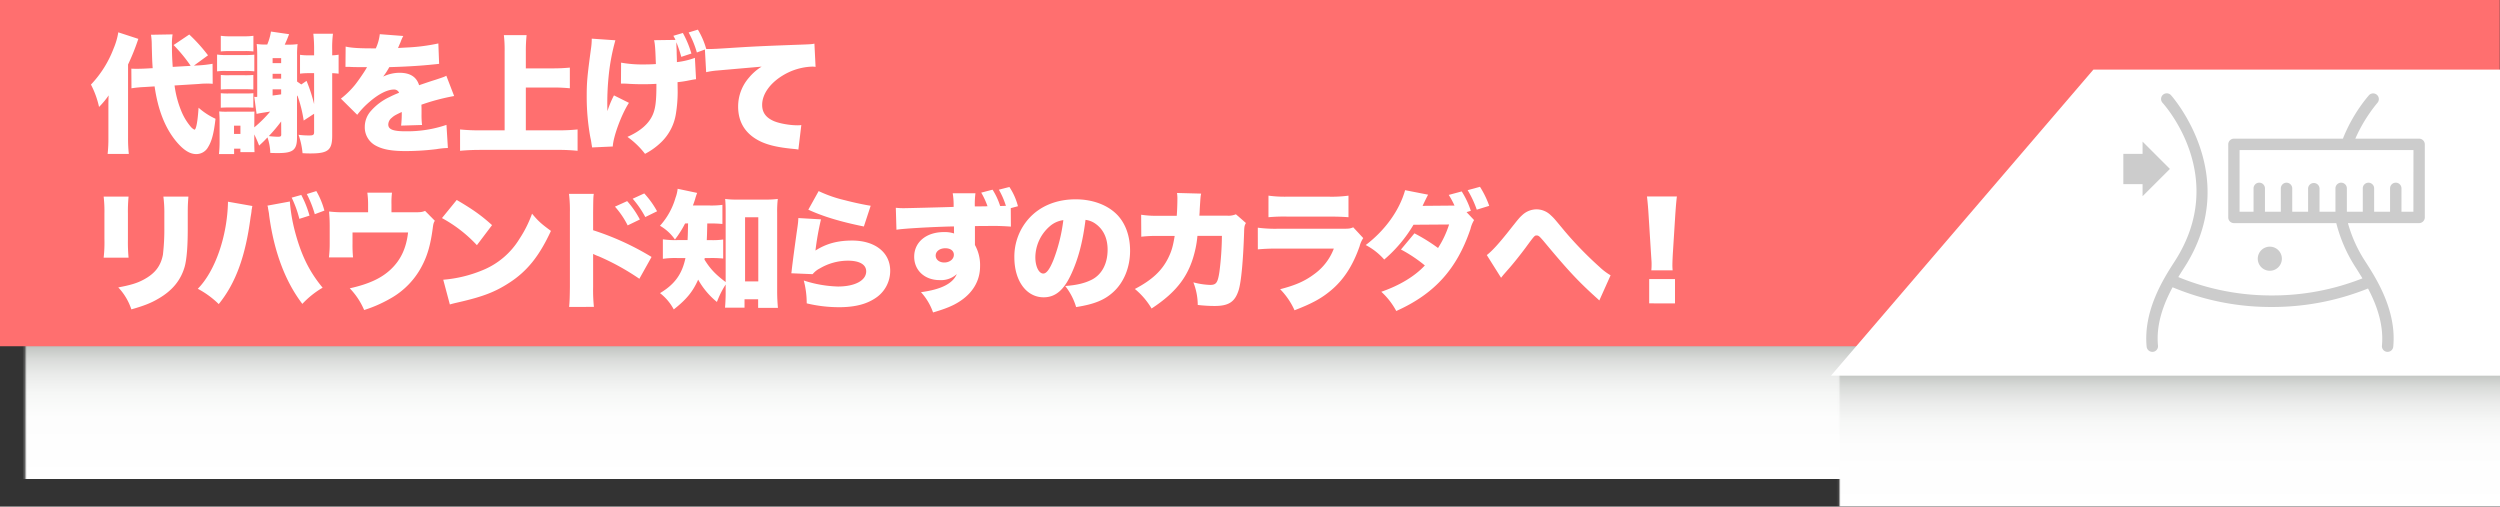 <svg xmlns="http://www.w3.org/2000/svg" xmlns:xlink="http://www.w3.org/1999/xlink" width="1170" height="237.09" viewBox="0 0 1170 237.09"><rect x="0" y="0" width="1170" height="237.09" fill="#333333" stroke="none"/><defs><style>.cls-1{fill:url(#radial-gradient);}.cls-2{fill:url(#radial-gradient-2);}.cls-3{isolation:isolate;}.cls-4{mask:url(#mask);}.cls-5,.cls-8{mix-blend-mode:multiply;}.cls-5{fill:url(#linear-gradient);}.cls-6{fill:#ff6f6f;}.cls-7{mask:url(#mask-2);}.cls-8{fill:url(#linear-gradient-2);}.cls-9{fill:#fff;}.cls-10{fill:#ccc;}</style><radialGradient id="radial-gradient" cx="-1579.41" cy="-784.05" r="26.16" gradientTransform="translate(-28599.53 -8117.2) rotate(180) scale(18.43 10.61)" gradientUnits="userSpaceOnUse"><stop offset="0" stop-color="#fff"/><stop offset="0.16" stop-color="#fcfcfc"/><stop offset="0.29" stop-color="#f2f2f2"/><stop offset="0.41" stop-color="#e1e1e1"/><stop offset="0.52" stop-color="#c9c9c9"/><stop offset="0.63" stop-color="#aaa"/><stop offset="0.74" stop-color="#848484"/><stop offset="0.84" stop-color="#575757"/><stop offset="0.94" stop-color="#242424"/><stop offset="1"/></radialGradient><radialGradient id="radial-gradient-2" cx="-2312.83" cy="-785.27" r="26.16" gradientTransform="translate(-13155.65 -8117.2) rotate(180) scale(6.13 10.61)" xlink:href="#radial-gradient"/><mask id="mask" x="0" y="160.16" width="989.2" height="88.34" maskUnits="userSpaceOnUse"><rect class="cls-1" x="11.78" y="161.21" width="977.42" height="87.3"/></mask><linearGradient id="linear-gradient" x1="13612.78" y1="1319.55" x2="13612.78" y2="1391.09" gradientTransform="translate(-13124.07 -1165.03)" gradientUnits="userSpaceOnUse"><stop offset="0" stop-color="#9a9e99"/><stop offset="0.03" stop-color="#a8aca8"/><stop offset="0.11" stop-color="#c3c6c3"/><stop offset="0.19" stop-color="#d9dbd9"/><stop offset="0.29" stop-color="#eaebea"/><stop offset="0.41" stop-color="#f6f7f6"/><stop offset="0.57" stop-color="#fdfdfd"/><stop offset="1" stop-color="#fff"/></linearGradient><mask id="mask-2" x="856.91" y="173.08" width="329.13" height="88.34" maskUnits="userSpaceOnUse"><rect class="cls-2" x="860.83" y="174.12" width="325.21" height="87.3"/></mask><linearGradient id="linear-gradient-2" x1="14137.53" y1="1332.46" x2="14137.53" y2="1404.01" xlink:href="#linear-gradient"/></defs><title>top_taisya</title><g class="cls-3"><g id="レイヤー_2" data-name="レイヤー 2"><g id="レイヤー_1-2" data-name="レイヤー 1"><g class="cls-4"><rect class="cls-5" y="160.16" width="977.42" height="64.01"/></g><rect class="cls-6" width="1169.89" height="162.04"/><g class="cls-7"><rect class="cls-8" x="856.91" y="173.08" width="313.09" height="64.01"/></g><polygon class="cls-9" points="1170 32.56 979.72 32.56 856.91 175.81 1170 175.81 1170 32.56"/><path class="cls-10" d="M1132.13,64.89h-29.84a71.08,71.08,0,0,1,10.32-16.73,2.65,2.65,0,0,0-.18-3.75,2.68,2.68,0,0,0-3.76.15,73.45,73.45,0,0,0-12.19,20.33h-51a2.68,2.68,0,0,0-2.66,2.69v34.19a2.67,2.67,0,0,0,2.66,2.65h47.9a69.19,69.19,0,0,0,9.07,20.75c.93,1.43,2,3.2,3.18,5.1a114.47,114.47,0,0,1-42.4,8h0a114.18,114.18,0,0,1-43.78-8.6c1-1.67,2-3.23,2.84-4.53,27.52-42.74-5.94-80.22-6.28-80.61a2.7,2.7,0,0,0-3.78-.15,2.67,2.67,0,0,0-.15,3.75c1.27,1.4,31,34.87,5.73,74.11-5.18,8-14.8,23-13.18,40a2.69,2.69,0,0,0,2.65,2.43.74.74,0,0,0,.26,0,2.64,2.64,0,0,0,2.4-2.89c-1-10.24,2.79-19.83,6.83-27.34a118.92,118.92,0,0,0,46.46,9.23h0a120,120,0,0,0,45-8.65c3.91,7.4,7.46,16.78,6.52,26.76a2.64,2.64,0,0,0,2.39,2.89.72.72,0,0,0,.26,0,2.65,2.65,0,0,0,2.64-2.43c1.64-17-8-32-13.16-40a63.5,63.5,0,0,1-8.05-17.82h33.3a2.69,2.69,0,0,0,2.68-2.68V67.55a2.68,2.68,0,0,0-2.68-2.66Zm-2.66,34.19h-5.58V88.16a2.67,2.67,0,0,0-5.34,0V99.08h-7.45V88.16a2.66,2.66,0,1,0-5.32,0V99.08h-7.45V88.16a2.67,2.67,0,0,0-5.34,0V99.08h-7.45V88.16a2.68,2.68,0,0,0-5.35,0V99.08h-7.42V88.16a2.7,2.7,0,0,0-2.69-2.66,2.67,2.67,0,0,0-2.65,2.66V99.08H1060V88.16a2.67,2.67,0,0,0-5.34,0V99.08h-6.54V70.23h81.38Zm-67.18,27.64a5.64,5.64,0,1,1,5.63-5.65,5.66,5.66,0,0,1-5.63,5.65Zm-59.57-34.89V86.16h-9V72h9V66.27l12.8,12.79Z"/><path class="cls-9" d="M50.73,51.07c0-3.24,0-4.51.12-6.43a36.64,36.64,0,0,1-4.5,5.41,41.33,41.33,0,0,0-3.79-10.46A50.41,50.41,0,0,0,53.14,22.76a32.4,32.4,0,0,0,2.22-7.63l9.38,3.06a105.38,105.38,0,0,1-4.81,12V64.59a66,66,0,0,0,.36,7.46H50.37a64.48,64.48,0,0,0,.36-7.46ZM81.69,40a47.77,47.77,0,0,0,3.48,12.74,27.43,27.43,0,0,0,4.09,6.56A5.37,5.37,0,0,0,91,60.69c.79,0,1.51-3.79,1.93-10.28a32,32,0,0,0,7.93,5.17c-.78,6.85-1.74,10.46-3.48,13.28a6.27,6.27,0,0,1-5.53,3.25c-3.07,0-6.07-1.93-9.5-6.07-5.11-6.25-8.42-14.61-10-25.61l-4.75.3a52.82,52.82,0,0,0-6.07.6l-.06-9.19c1.75.06,1.93.06,2.59.06,1,0,3.12-.06,4.14-.12l3.25-.18c-.24-3.61-.24-3.61-.42-10.52a33,33,0,0,0-.36-5.11l10.1-.18a28.53,28.53,0,0,0-.3,5.11c0,3.43.06,5.77.36,10.1l8.41-.48a70.72,70.72,0,0,0-8-9.74l7.33-4.93a76.65,76.65,0,0,1,8.78,9.74L90.76,30.7l1.63-.07a55.65,55.65,0,0,0,7.09-.78l.06,9.38A20.92,20.92,0,0,0,97,39.11a33.6,33.6,0,0,0-3.84.18Z"/><path class="cls-9" d="M101.59,25.53a29,29,0,0,0,4.32.24h8.36a42.58,42.58,0,0,0,4.75-.18V33.4a29.29,29.29,0,0,0-4.69-.18h-8.42a27.62,27.62,0,0,0-4.32.18ZM119,59.61a57.94,57.94,0,0,0,7.45-7.4c-4.93.78-4.93.78-6.37,1.09l-1.08-8c.18,0,.3.06.42.06h.42a2.07,2.07,0,0,0,.54-.06V25.77a50.34,50.34,0,0,0-.24-5.17,30.94,30.94,0,0,0,4.93.24,25.24,25.24,0,0,0,1.74-6.07L135.3,16l-.78,2c-.36.9-.36.9-1.26,2.89h1.26a29.27,29.27,0,0,0,4.75-.24,40.34,40.34,0,0,0-.24,5.11V38.15L141,39.53l2.46-1.68A71.1,71.1,0,0,1,147,48.73V34.24h-2.59a28.64,28.64,0,0,0-4,.24V25.65a24.58,24.58,0,0,0,4,.24H147V23.48a65.23,65.23,0,0,0-.36-7.69h9.19a51.41,51.41,0,0,0-.36,7.69v2.41a17.91,17.91,0,0,0,3-.3v8.89c-1.14-.12-1.56-.18-3-.24V63.51c0,6.73-1.92,8.3-10.1,8.3-.9,0-1.86,0-3.78-.12a35.29,35.29,0,0,0-1.87-8.6,38.24,38.24,0,0,0,5.11.3c1.74,0,2.17-.3,2.17-1.56v-8.6l-4.87,3.19a62,62,0,0,0-2.95-11.78l-.18.42V64.41c0,5.65-1.8,7.22-8.59,7.22-1.51,0-2.11,0-3.91-.06a24.66,24.66,0,0,0-1.32-7.28c-1.45,1.57-2,2.11-3.91,3.85A54.18,54.18,0,0,0,119,62.91V66.4c0,2,.06,3.72.12,4.81h-6.62V69.58h-2.94v2.53h-7.09a52.78,52.78,0,0,0,.3-5.83V56.84c0-1.68-.06-2.52-.18-4.69a31.7,31.7,0,0,0,3.84.12h8.66c1.56,0,2.88,0,4-.06-.06,1.26-.06,1.5-.06,4.57ZM103.33,16.75a27.72,27.72,0,0,0,4.27.24h6.67a28.25,28.25,0,0,0,4.33-.24v7.33a29.51,29.51,0,0,0-4.33-.18H107.6a38.28,38.28,0,0,0-4.27.18Zm0,18.33a32.63,32.63,0,0,0,4.27.12H114a43.09,43.09,0,0,0,4.57-.12v6.8c-2.17-.13-2.17-.13-4.57-.13H107.6c-2.11,0-3.19.06-4.27.13Zm0,8.54a32.63,32.63,0,0,0,4.27.12H114a39.39,39.39,0,0,0,4.57-.12v6.79c-1.81-.12-2.35-.12-4.57-.12H107.6c-2.17,0-3.19.06-4.27.12Zm6.19,19.05h3V58.82h-3Zm22.06-5.83a71.6,71.6,0,0,1-5.77,6.85A39.35,39.35,0,0,0,130,64c1.26,0,1.62-.18,1.62-1Zm0-29.63h-4v2.34h4Zm-4,9.62h4V34.54h-4Zm0,7.87c2.41-.3,2.83-.36,4-.54V41.81h-4Z"/><path class="cls-9" d="M161.76,21.8c2.58.6,6.19.84,12.44.84h1.68A21.76,21.76,0,0,0,177.74,16l11,.84a17.25,17.25,0,0,0-1.26,2.83c-.78,1.74-1.14,2.7-1.2,2.82.6-.06.6-.06,3.66-.24a88.22,88.22,0,0,0,15.21-1.92l.36,9.55-5.41.54c-4.27.43-11.78.85-17.91,1a32.51,32.51,0,0,1-2.88,4.44,17.71,17.71,0,0,1,7.63-1.8c5,0,8,1.92,9.2,5.83,1-.36,1-.36,4.2-1.44.18-.06,1.81-.6,3.73-1.2,3.43-1.15,3.85-1.27,4.81-1.81l3.66,9.5A98.76,98.76,0,0,0,197.22,49c.06,1.62.06,1.68.06,4.32a37.3,37.3,0,0,0,.24,5.17l-9.8.3a49.33,49.33,0,0,0,.3-6.37l-.54.24c-2.76,1.33-3.13,1.57-4.21,2.53a4.14,4.14,0,0,0-1.56,3.06c0,2.29,2.22,3.19,8,3.19a56.77,56.77,0,0,0,19.24-3l.66,10.82a39,39,0,0,0-5.35.54,118.9,118.9,0,0,1-14.49.9c-6.79,0-11-.84-14.3-2.76a9.66,9.66,0,0,1-4.75-8.54,11.17,11.17,0,0,1,2.95-7.57,26.49,26.49,0,0,1,8.65-6.43c1.44-.72,2-1,4.45-2a2.48,2.48,0,0,0-2.4-1.5c-3.07,0-7.22,2.1-11.42,5.76a38.22,38.22,0,0,0-5.77,6.07l-7.64-7.57A40.44,40.44,0,0,0,166,39.89c1.33-1.62,3.73-5.11,4.63-6.55s.9-1.5,1.14-1.92h-1.92c-2.58,0-2.58,0-5.17-.06-.84-.06-1.26-.06-2.1-.06h-.9Z"/><path class="cls-9" d="M246.09,61h14.84a85.34,85.34,0,0,0,9.38-.42v10a83.61,83.61,0,0,0-9.2-.43H224.87c-3.07,0-6.43.12-9.56.43v-10a86.66,86.66,0,0,0,9.56.42h11.3V24a59.31,59.31,0,0,0-.36-7.57h10.64a71.32,71.32,0,0,0-.36,7.57V32H259c2.76,0,5.11-.12,7.69-.36v9.67c-2.64-.24-5-.36-7.69-.36H246.09Z"/><path class="cls-9" d="M288,18.85a96.13,96.13,0,0,0-3.18,17.07,126.24,126.24,0,0,0-.6,13.89c0,.18,0,.18.06,2.22a43.66,43.66,0,0,1,3.06-7.39l7,3.49C290.75,53.71,287,64,286.78,68.56L277.1,69c-.12-.84-.18-1.14-.3-1.86,0-.24-.12-.78-.24-1.56l-.3-1.39a106.67,106.67,0,0,1-1.68-19.05c0-6.55.24-9.38,2-22.36a31.3,31.3,0,0,0,.36-4.69Zm28.13-.18c-.3-.66-.48-1-1-1.92l4.45-1.32a48.17,48.17,0,0,1,4,9.62l-4.74,1.56a64.54,64.54,0,0,0-2.29-6.85v.9c0,.72,0,.72.12,3,0,.24,0,1.21.06,2.71,0,.42.06,1.44.06,2.7a35.22,35.22,0,0,0,8.42-2l.54,10c-1,.12-1.32.18-3.49.6a48.3,48.3,0,0,1-5.17.78c.06,4.09.06,4.09.06,4.81a63.73,63.73,0,0,1-.78,9.67,23.52,23.52,0,0,1-7.27,13.95A32.06,32.06,0,0,1,301.87,72a38.07,38.07,0,0,0-8.24-7.94c6.25-2.76,10.22-6.31,12-10.7,1.15-2.82,1.57-6.37,1.57-13.4v-.72c-2.35.12-3.91.18-6.37.18-2.23,0-4.27-.06-6.38-.18-1.92-.12-2.1-.12-3.84-.12l.06-9.8a56.1,56.1,0,0,0,10.82.84c2.22,0,3.72-.06,5.47-.18-.06-1.32-.12-2.52-.12-2.94-.18-4.75-.36-6.79-.73-8.23Zm10,5.89a44.2,44.2,0,0,0-3.85-9.37l4.33-1.32a36.68,36.68,0,0,1,3.91,9.07Z"/><path class="cls-9" d="M329.88,22.88c1,.06,1.8.06,2.28.06,1.57,0,3.73-.12,10.28-.54,9.38-.6,13.77-.84,32.1-1.5,5-.18,5.53-.24,6.61-.48l.54,10.88a9.12,9.12,0,0,0-1.68-.12,28.23,28.23,0,0,0-13.77,4.2c-6,3.67-9.55,8.78-9.55,13.71,0,3.42,1.62,5.77,5.05,7.39,2.46,1.2,7.57,2.16,11.48,2.16a10.36,10.36,0,0,0,1.8-.12L373.64,70a18.64,18.64,0,0,0-2.23-.3c-6.85-.66-11.36-1.62-15.2-3.36-7.1-3.31-10.76-8.84-10.76-16.47a20.53,20.53,0,0,1,5.11-13.58,24.23,24.23,0,0,1,5.89-5.11L335.65,33a36,36,0,0,0-5.17.78Z"/><path class="cls-9" d="M60.17,92a72.46,72.46,0,0,0-.3,8v12a79,79,0,0,0,.3,8.6H48.51a62.58,62.58,0,0,0,.36-8.78V100A60.23,60.23,0,0,0,48.51,92Zm28,0c-.24,3.36-.3,4.27-.3,8.11v7c0,8.23-.48,14-1.38,17.49-1.81,6.55-5.89,11.48-12.51,15.26-3.42,2-6.61,3.25-12.5,4.93a27.41,27.41,0,0,0-6.13-10.28c5.77-1.08,8.84-2,11.9-3.66,5.29-2.83,8-6.37,9-11.66a102.45,102.45,0,0,0,.66-12.75v-6.25A58.28,58.28,0,0,0,76.46,92Z"/><path class="cls-9" d="M118.12,96.41a4.35,4.35,0,0,0-.19,1,8.52,8.52,0,0,0-.24,1.68l-.18,1.2-.24,1.39c-2.4,18.39-7,30.89-14.9,40.63a42.38,42.38,0,0,0-9.8-7.16c8.17-8.29,13.82-24.7,14.13-40.75Zm17.55-2.11v.24a79,79,0,0,0,2.16,13c3,11.6,6.79,19.41,13.16,27.1a41.84,41.84,0,0,0-9.49,7.58c-8-10.46-13.23-24.41-15.51-41.23-.06-.61-.12-1-.12-1.15l-.42-2.28-.06-.6-.24-.72ZM141,91.24a47.86,47.86,0,0,1,3.85,9.67l-4.75,1.51a51.5,51.5,0,0,0-3.6-9.92Zm6.32,9a51.24,51.24,0,0,0-3.73-9.43l4.45-1.39a37.47,37.47,0,0,1,3.78,9.14Z"/><path class="cls-9" d="M194,99.35c2.89,0,3.67-.12,4.93-.66l4.57,4.63c-.6,1-.72,1.44-1,3.67-1,7.39-2.35,12.14-4.63,16.7a37,37,0,0,1-15.45,16.17,61.35,61.35,0,0,1-12,5.23,33.3,33.3,0,0,0-6.73-10.16c9-2,14.84-4.74,19.23-8.89,4.63-4.39,7.21-9.86,8.06-17.25h-26v5.35a58.52,58.52,0,0,0,.24,6.31H153.94a53.58,53.58,0,0,0,.36-6.61v-8.36c0-2.46-.12-4.14-.3-6.49a60.68,60.68,0,0,0,7.51.36h10.76V95.69a40,40,0,0,0-.36-5.53h11.54a36.88,36.88,0,0,0-.24,5.47v3.72Z"/><path class="cls-9" d="M213.75,93.58c7.57,4.45,11.48,7.21,16.53,11.78l-7.09,9.38a64.07,64.07,0,0,0-16.35-12.68Zm-6.31,37.33a60.41,60.41,0,0,0,18.09-4.33,36.16,36.16,0,0,0,17.61-14.85A54.73,54.73,0,0,0,249,100c2.95,3.55,4.33,4.75,8.84,8.06-5.47,11.84-11.18,18.93-19.6,24.34-6.49,4.21-12.2,6.43-23.38,9-2.34.55-2.7.61-4.33,1.09Z"/><path class="cls-9" d="M266.35,143.65c.24-2.53.3-4.27.36-9.2v-35a62.89,62.89,0,0,0-.42-8.71h11.6c-.24,1.56-.24,2.52-.31,8.77v8.24a127.51,127.51,0,0,1,27.35,12.5l-5.71,10.22A112.41,112.41,0,0,0,280.29,120a18.32,18.32,0,0,1-2.16-.9,1.8,1.8,0,0,1-.55-.3v15.62a75.1,75.1,0,0,0,.37,9.2Zm27.16-49.53a42.64,42.64,0,0,1,5.95,8.6l-5.71,2.76a40.42,40.42,0,0,0-5.95-8.77Zm8-3.6a42.39,42.39,0,0,1,6,8.35L302,101.58A46.43,46.43,0,0,0,296.1,93Z"/><path class="cls-9" d="M320.62,104.58a45.09,45.09,0,0,1-4.75,7.51,21.62,21.62,0,0,0-7-6.43,33.14,33.14,0,0,0,7.27-13.1,16.63,16.63,0,0,0,1-4.21l9.13,1.93a27.75,27.75,0,0,0-1,3.06c-.3.9-.48,1.56-1,2.83h7.87a39,39,0,0,0,5.95-.3v8.95a56.05,56.05,0,0,0-5.95-.24H331c-.12,5.65-.12,5.65-.24,7.81h2.1a34.83,34.83,0,0,0,5.59-.3V121a51.88,51.88,0,0,0-6-.24h-2.64c-.06.3-.06.42-.12.72,2.64,4.27,5.11,6.91,9.92,10.52V99.47c0-2.46-.06-4.51-.24-6.37a36.7,36.7,0,0,0,5.59.3h13.34a40.61,40.61,0,0,0,5.71-.3,48.69,48.69,0,0,0-.3,6.37V136.2c0,2.7.12,5.16.36,7.87h-9.26v-4h-6.37V144h-9.13c.18-2.1.3-4.75.3-7v-3.85a42.62,42.62,0,0,0-4.09,8.17,36.19,36.19,0,0,1-8.78-10.45c-2.52,5.65-5.41,9.19-11.42,13.94a23.89,23.89,0,0,0-6.43-7.63c6.85-4.09,10.34-8.9,11.9-16.41h-3.72a40.8,40.8,0,0,0-6.85.36V112a40.66,40.66,0,0,0,7,.36h4.56c.12-2.4.12-2.4.24-7.81Zm28.07,27.11h6.19v-30h-6.19Z"/><path class="cls-9" d="M384.22,102.66a131.48,131.48,0,0,0-2.59,14.6c5.05-3.24,10.34-4.68,17.19-4.68,10.7,0,17.79,5.58,17.79,14.12a15.18,15.18,0,0,1-6.79,12.74c-4.33,2.95-9.8,4.33-17.19,4.33a64.41,64.41,0,0,1-15.09-1.8,41.29,41.29,0,0,0-1.38-10.7,55.87,55.87,0,0,0,16,2.82c7.93,0,13.22-2.82,13.22-7.09,0-3.19-3.12-5-8.53-5a25.91,25.91,0,0,0-13.16,3.61,10.37,10.37,0,0,0-3.37,2.7l-10-.42a7.2,7.2,0,0,0,.18-1.2c.3-2.89,1.57-12.5,2.77-20.8a34.91,34.91,0,0,0,.36-3.84Zm-1.09-13.23A60.18,60.18,0,0,0,395.4,93.7c4.08,1.08,9.25,2.17,12.08,2.59L404.29,106c-10.88-2.22-18.93-4.62-26-7.87Z"/><path class="cls-9" d="M464.52,88.77a32.11,32.11,0,0,1,3.55,7.64c.78,0,1.68-.06,2.7-.06a37.59,37.59,0,0,0-3.3-7.58l4.93-1.26a29.47,29.47,0,0,1,4,9l-3.36.9.06,8.65a108.45,108.45,0,0,0-11-.3c-2.17,0-3.43,0-5.83.06v8.84a19.27,19.27,0,0,1,2.4,10c0,6.79-3.48,12.62-9.92,16.64-2.94,1.87-6.37,3.25-12.08,4.93a27.34,27.34,0,0,0-5.65-9.49c9.44-1.27,14.85-4,16.77-8.48a10.94,10.94,0,0,1-8.05,2.83c-7,0-11.9-4.57-11.9-10.94,0-6.85,5.65-11.54,13.94-11.54a14.16,14.16,0,0,1,4.75.66,5.08,5.08,0,0,1-.06-.78v-1.81a4.5,4.5,0,0,0-.06-.72c-11.06.24-24.64,1.09-26.87,1.57l-.3-10.28c1.51.12,2.17.18,3.67.18s18.51-.42,23.38-.6a33.35,33.35,0,0,0-.42-6.37h10.64a40.68,40.68,0,0,0-.3,6.13c2,0,4,0,5.95-.06a35.08,35.08,0,0,0-2.95-6.37ZM437.9,119.61c0,1.86,1.68,3.24,4,3.24,2.53,0,4.51-1.56,4.51-3.6,0-1.87-1.56-3.07-4-3.07C439.82,116.18,437.9,117.62,437.9,119.61Z"/><path class="cls-9" d="M501.43,128.08c-3.49,7.7-7.51,11.06-13,11.06-8.06,0-13.71-7.69-13.71-18.69a26.72,26.72,0,0,1,6.92-18.33c5.28-5.77,12.92-8.84,21.75-8.84,8.06,0,15.15,2.71,19.6,7.39,3.84,4.09,5.89,9.92,5.89,16.71,0,7.82-2.95,14.91-8,19.42-4.08,3.66-8.83,5.59-17.25,6.91a29.42,29.42,0,0,0-5.11-9.86c5.65-.42,9.38-1.38,12.63-3.06,4.62-2.47,7.21-7.52,7.21-13.95,0-5.11-1.8-9.19-5.29-11.84a10.05,10.05,0,0,0-5.05-2.1C506.72,113.24,504.68,121,501.43,128.08Zm-10.34-22a19.45,19.45,0,0,0-6.55,14.31c0,4.27,1.62,7.63,3.73,7.63,1.5,0,3.06-2.1,4.87-6.67a78,78,0,0,0,4.5-18.33A12.06,12.06,0,0,0,491.09,106.08Z"/><path class="cls-9" d="M550.72,101c.18-2.34.3-5.83.3-7.69a16.79,16.79,0,0,0-.18-3l11.3.3c-.3,1.38-.3,1.56-.66,7.27-.06,1.62-.06,1.62-.18,3.06h13.1a8.72,8.72,0,0,0,4-.66l4.69,4.09c-.67,1.2-.79,1.68-.85,4.45-.42,12.86-1.32,22.9-2.52,26.87-1.74,5.58-4.63,7.51-11.3,7.51a70.41,70.41,0,0,1-7.87-.48,29.42,29.42,0,0,0-2.05-10.58,34.52,34.52,0,0,0,7.82,1.2c2.88,0,3.6-1,4.38-6.19a139,139,0,0,0,1.15-16.77H560.4a48.6,48.6,0,0,1-.91,6c-2.64,12.14-8.35,20-20.55,28a34.84,34.84,0,0,0-7.82-9.14c8-4.2,12.63-8.47,15.63-14.54,1.5-3.07,2.17-5.23,3-10.28h-7.52a61.66,61.66,0,0,0-8.11.36l-.06-10.28a47,47,0,0,0,8.35.48Z"/><path class="cls-9" d="M588.65,106.56a63.52,63.52,0,0,0,9.68.49H628.5c2.88,0,3.31-.06,4.81-.67l4.69,5.05a12,12,0,0,0-1.69,3.79c-3.12,9-7.45,15.69-13.34,20.62-4.57,3.84-8.9,6.19-17.13,9.37a33.7,33.7,0,0,0-6.73-9.86c7.21-1.86,11.54-3.78,15.87-7a26.13,26.13,0,0,0,9.25-12h-26a90.38,90.38,0,0,0-9.56.36Zm5-15a54.85,54.85,0,0,0,8.83.48h19.18a57.61,57.61,0,0,0,9.43-.48v10.1c-2.28-.18-5.1-.3-9.25-.3H602.35a78.55,78.55,0,0,0-8.71.3Z"/><path class="cls-9" d="M689.87,103a14.07,14.07,0,0,0-1.68,4.15c-6.37,18.81-16.89,30.41-34.74,38.4a33.64,33.64,0,0,0-7-9c8.54-2.95,15.63-7.22,20.38-12.32a66,66,0,0,0-11.18-7.46l6.31-7.57A84,84,0,0,1,673,116.06a45.81,45.81,0,0,0,5.17-11l-16.65.12a64.73,64.73,0,0,1-13.7,16.29,30.2,30.2,0,0,0-8.66-6.79C648.28,107.77,655,98.33,657.59,89l10.76,2.11c-.6,1.14-1.44,2.82-2.58,5.23l13.94-.12h1a38,38,0,0,0-2.7-5l6.07-1.63a39.51,39.51,0,0,1,4.27,9.08l-2,.6Zm2.76-15.57a43.43,43.43,0,0,1,4.33,8.9l-5.83,1.8A48.38,48.38,0,0,0,686.86,89Z"/><path class="cls-9" d="M695.82,119.37c2.47-1.87,5.77-5.47,11.06-12.2,3.91-4.93,4.15-5.23,5.53-6.5a9.86,9.86,0,0,1,6.67-2.7,9.6,9.6,0,0,1,6.74,2.82c1.44,1.33,1.44,1.33,6.13,7A170.4,170.4,0,0,0,748.66,125a27.16,27.16,0,0,0,5.1,3.84l-5.28,11.78c-.79-.78-1.15-1.08-2.17-2-8.11-7.39-12.8-12.44-23.8-25.66-2-2.35-2.46-2.77-3.37-2.77s-1,.06-5.1,5.65c-2.35,3.19-6.08,7.87-8.36,10.4l-2.1,2.4L702.5,130Z"/><path class="cls-9" d="M772.82,126.52a27.21,27.21,0,0,0,.12-3.13c0-.66,0-.66-.24-4.26l-1.2-19.06c-.18-3-.48-6.25-.72-8.11h14c-.3,2.34-.48,4.87-.72,8.11l-1.2,19.06c-.12,2.4-.18,3.78-.18,4.74a26.28,26.28,0,0,0,.12,2.65Zm-1,15.45V130.61h12.08V142Z"/></g></g></g></svg>